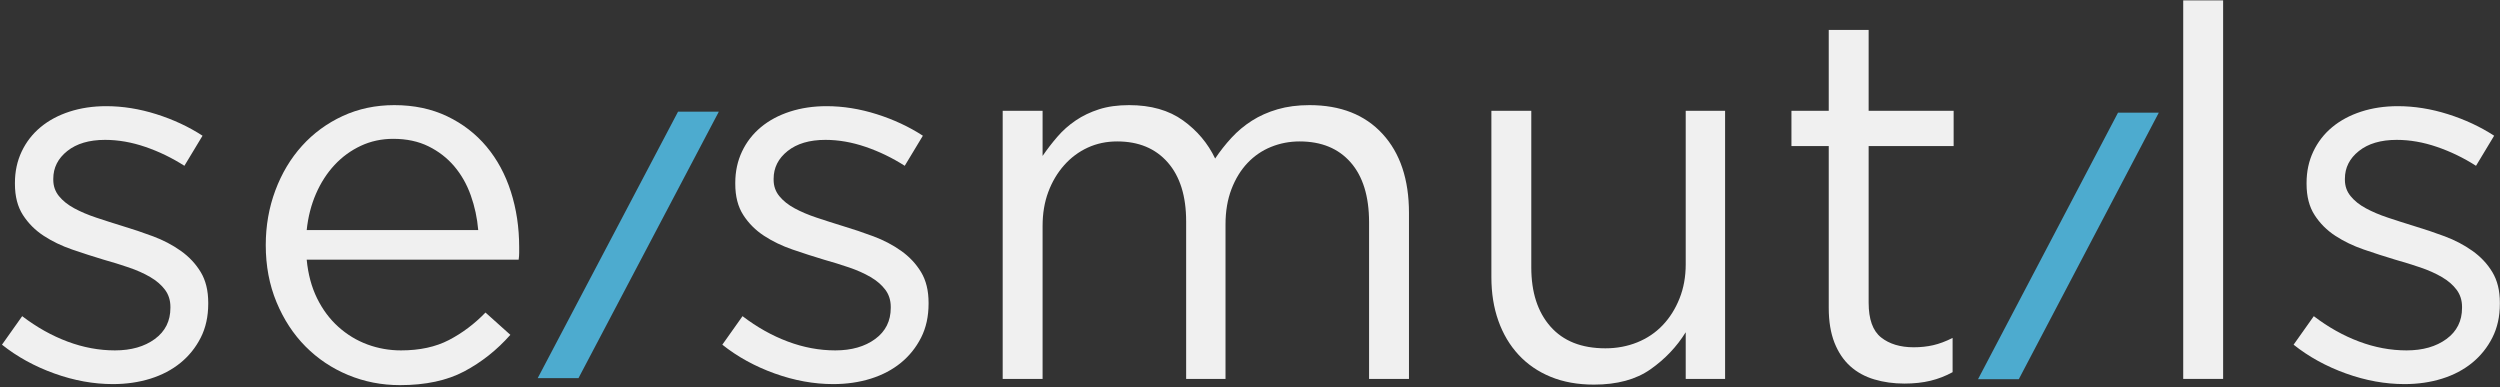 <?xml version="1.0" encoding="UTF-8" standalone="no"?>
<!DOCTYPE svg PUBLIC "-//W3C//DTD SVG 1.1//EN" "http://www.w3.org/Graphics/SVG/1.1/DTD/svg11.dtd">
<svg width="100%" height="100%" viewBox="0 0 1001 155" version="1.1" xmlns="http://www.w3.org/2000/svg" xmlns:xlink="http://www.w3.org/1999/xlink" xml:space="preserve" xmlns:serif="http://www.serif.com/" style="fill-rule:evenodd;clip-rule:evenodd;stroke-linejoin:round;stroke-miterlimit:2;">
    <rect x="0" y="0" width="1001" height="155" fill="#333333" stroke="none"/>
    <g transform="matrix(1,0,0,1,-47,-1598)">
        <g transform="matrix(0.428,0,0,0.186,0,1541.23)">
            <g id="logo" transform="matrix(2.487,0,0,5.726,-1796.66,-3255.26)">
                <g transform="matrix(1,0,0,1,128.458,-95.377)">
                    <path d="M716.447,831.37L716.447,830.98C716.447,826.432 715.505,822.598 713.621,819.479C711.736,816.36 709.235,813.696 706.116,811.486C702.997,809.277 699.52,807.458 695.686,806.028C691.853,804.599 687.986,803.299 684.088,802.129C680.709,801.09 677.46,800.05 674.341,799.01C671.222,797.971 668.46,796.801 666.056,795.501C663.651,794.202 661.735,792.675 660.305,790.92C658.875,789.166 658.161,787.119 658.161,784.78L658.161,784.39C658.161,780.231 659.915,776.755 663.424,773.961C666.933,771.167 671.676,769.77 677.655,769.77C682.593,769.77 687.629,770.647 692.762,772.401C697.896,774.156 702.802,776.527 707.48,779.517L714.303,768.21C709.105,764.831 703.321,762.134 696.953,760.12C690.585,758.106 684.282,757.099 678.044,757.099C673.106,757.099 668.525,757.781 664.301,759.145C660.078,760.51 656.439,762.459 653.385,764.994C650.331,767.528 647.959,770.582 646.269,774.156C644.58,777.73 643.735,781.661 643.735,785.949L643.735,786.339C643.735,791.018 644.742,794.917 646.757,798.036C648.771,801.155 651.37,803.754 654.554,805.833C657.738,807.913 661.312,809.635 665.276,810.999C669.24,812.364 673.171,813.631 677.07,814.8C680.319,815.71 683.47,816.685 686.524,817.725C689.578,818.764 692.275,819.966 694.614,821.331C696.953,822.695 698.805,824.287 700.17,826.107C701.535,827.926 702.217,830.071 702.217,832.54L702.217,832.93C702.217,837.868 700.267,841.767 696.369,844.626C692.47,847.485 687.466,848.915 681.358,848.915C675.38,848.915 669.435,847.81 663.521,845.601C657.608,843.391 651.923,840.207 646.464,836.049L638.862,846.77C644.58,851.319 651.143,854.925 658.551,857.59C665.958,860.254 673.301,861.586 680.579,861.586C685.647,861.586 690.358,860.903 694.712,859.539C699.065,858.174 702.834,856.192 706.018,853.593C709.202,850.994 711.736,847.843 713.621,844.139C715.505,840.435 716.447,836.179 716.447,831.37Z" style="fill:rgb(240,240,240);fill-rule:nonzero;"/>
                    <path d="M753.486,814.8L833.216,814.8C833.346,813.891 833.411,813.046 833.411,812.266L833.411,810.122C833.411,802.714 832.371,795.761 830.292,789.263C828.212,782.765 825.158,777.112 821.13,772.304C817.101,767.495 812.162,763.694 806.314,760.9C800.466,758.106 793.838,756.709 786.43,756.709C779.413,756.709 772.947,758.073 767.034,760.802C761.121,763.532 756.02,767.268 751.731,772.011C747.443,776.755 744.096,782.343 741.692,788.776C739.288,795.209 738.086,802.064 738.086,809.342C738.086,817.14 739.435,824.287 742.134,830.785C744.832,837.283 748.471,842.839 753.05,847.453C757.629,852.066 762.973,855.64 769.081,858.174C775.189,860.709 781.687,861.976 788.575,861.976C798.192,861.976 806.249,860.254 812.747,856.81C819.245,853.366 825.028,848.785 830.097,843.067L820.74,834.684C816.581,838.973 812,842.417 806.996,845.016C801.993,847.615 795.982,848.915 788.965,848.915C784.546,848.915 780.322,848.167 776.294,846.673C772.265,845.178 768.626,842.969 765.377,840.045C762.128,837.121 759.464,833.547 757.385,829.323C755.305,825.1 754.006,820.259 753.486,814.8ZM753.486,803.689C754.002,798.75 755.164,794.202 756.973,790.043C758.783,785.885 761.108,782.278 763.95,779.224C766.792,776.17 770.085,773.766 773.831,772.011C777.576,770.257 781.645,769.38 786.037,769.38C791.075,769.38 795.5,770.322 799.312,772.206C803.123,774.091 806.353,776.592 809.001,779.711C811.649,782.83 813.715,786.469 815.201,790.628C816.686,794.787 817.623,799.14 818.01,803.689L753.486,803.689Z" style="fill:rgb(240,240,240);fill-rule:nonzero;"/>
                    <path d="M987.412,831.37L987.412,830.98C987.412,826.432 986.47,822.598 984.586,819.479C982.701,816.36 980.2,813.696 977.081,811.486C973.962,809.277 970.485,807.458 966.651,806.028C962.818,804.599 958.951,803.299 955.053,802.129C951.674,801.09 948.425,800.05 945.306,799.01C942.187,797.971 939.425,796.801 937.021,795.501C934.616,794.202 932.7,792.675 931.27,790.92C929.84,789.166 929.126,787.119 929.126,784.78L929.126,784.39C929.126,780.231 930.88,776.755 934.389,773.961C937.898,771.167 942.641,769.77 948.62,769.77C953.558,769.77 958.594,770.647 963.727,772.401C968.861,774.156 973.767,776.527 978.445,779.517L985.268,768.21C980.07,764.831 974.286,762.134 967.918,760.12C961.55,758.106 955.247,757.099 949.009,757.099C944.071,757.099 939.49,757.781 935.266,759.145C931.043,760.51 927.404,762.459 924.35,764.994C921.296,767.528 918.924,770.582 917.234,774.156C915.545,777.73 914.7,781.661 914.7,785.949L914.7,786.339C914.7,791.018 915.707,794.917 917.722,798.036C919.736,801.155 922.335,803.754 925.519,805.833C928.703,807.913 932.277,809.635 936.241,810.999C940.205,812.364 944.136,813.631 948.035,814.8C951.284,815.71 954.435,816.685 957.489,817.725C960.543,818.764 963.24,819.966 965.579,821.331C967.918,822.695 969.77,824.287 971.135,826.107C972.5,827.926 973.182,830.071 973.182,832.54L973.182,832.93C973.182,837.868 971.232,841.767 967.334,844.626C963.435,847.485 958.431,848.915 952.323,848.915C946.345,848.915 940.4,847.81 934.486,845.601C928.573,843.391 922.888,840.207 917.429,836.049L909.827,846.77C915.545,851.319 922.108,854.925 929.516,857.59C936.923,860.254 944.266,861.586 951.544,861.586C956.612,861.586 961.323,860.903 965.677,859.539C970.03,858.174 973.799,856.192 976.983,853.593C980.167,850.994 982.701,847.843 984.586,844.139C986.47,840.435 987.412,836.179 987.412,831.37Z" style="fill:rgb(240,240,240);fill-rule:nonzero;"/>
                    <path d="M1095.21,776.787C1092.48,771.069 1088.46,766.293 1083.13,762.459C1077.8,758.626 1071.04,756.709 1062.85,756.709C1058.57,756.709 1054.8,757.228 1051.55,758.268C1048.3,759.308 1045.37,760.705 1042.78,762.459C1040.18,764.214 1037.87,766.261 1035.86,768.6C1033.84,770.939 1031.99,773.343 1030.3,775.813L1030.3,758.853L1015.29,758.853L1015.29,859.636L1030.3,859.636L1030.3,802.129C1030.3,797.451 1031.01,793.195 1032.44,789.361C1033.87,785.527 1035.86,782.181 1038.39,779.322C1040.92,776.462 1043.88,774.253 1047.26,772.694C1050.64,771.134 1054.34,770.354 1058.37,770.354C1066.43,770.354 1072.76,772.986 1077.38,778.249C1081.99,783.513 1084.3,790.888 1084.3,800.375L1084.3,859.636L1099.11,859.636L1099.11,801.545C1099.11,796.606 1099.86,792.188 1101.35,788.289C1102.85,784.39 1104.86,781.109 1107.4,778.444C1109.93,775.78 1112.89,773.766 1116.27,772.401C1119.65,771.037 1123.22,770.354 1126.99,770.354C1135.18,770.354 1141.58,772.986 1146.19,778.249C1150.8,783.513 1153.11,791.018 1153.11,800.765L1153.11,859.636L1168.12,859.636L1168.12,797.256C1168.12,784.65 1164.81,774.741 1158.18,767.528C1151.55,760.315 1142.39,756.709 1130.69,756.709C1126.27,756.709 1122.28,757.228 1118.7,758.268C1115.13,759.308 1111.91,760.737 1109.05,762.557C1106.19,764.376 1103.63,766.521 1101.35,768.99C1099.08,771.459 1097.03,774.058 1095.21,776.787Z" style="fill:rgb(240,240,240);fill-rule:nonzero;"/>
                    <path d="M1272.22,816.555C1272.22,821.233 1271.44,825.522 1269.88,829.421C1268.32,833.32 1266.21,836.666 1263.54,839.46C1260.88,842.254 1257.69,844.399 1253.99,845.893C1250.29,847.388 1246.29,848.135 1242,848.135C1233.04,848.135 1226.15,845.406 1221.34,839.948C1216.53,834.489 1214.13,827.082 1214.13,817.725L1214.13,758.853L1199.12,758.853L1199.12,821.428C1199.12,827.406 1199.99,832.865 1201.75,837.803C1203.5,842.742 1206.04,846.998 1209.35,850.572C1212.66,854.146 1216.69,856.907 1221.44,858.857C1226.18,860.806 1231.61,861.781 1237.71,861.781C1246.42,861.781 1253.5,859.864 1258.96,856.03C1264.42,852.196 1268.84,847.55 1272.22,842.092L1272.22,859.636L1287.03,859.636L1287.03,758.853L1272.22,758.853L1272.22,816.555Z" style="fill:rgb(240,240,240);fill-rule:nonzero;"/>
                    <path d="M1341.03,772.109L1373,772.109L1373,758.853L1341.03,758.853L1341.03,728.443L1326.02,728.443L1326.02,758.853L1311.99,758.853L1311.99,772.109L1326.02,772.109L1326.02,832.93C1326.02,837.998 1326.74,842.352 1328.16,845.991C1329.6,849.63 1331.58,852.586 1334.11,854.86C1336.64,857.135 1339.67,858.792 1343.18,859.831C1346.68,860.871 1350.45,861.391 1354.48,861.391C1358.12,861.391 1361.4,861.033 1364.33,860.319C1367.25,859.604 1370.01,858.532 1372.61,857.102L1372.61,844.236C1370.01,845.536 1367.58,846.446 1365.3,846.965C1363.03,847.485 1360.59,847.745 1357.99,847.745C1352.92,847.745 1348.83,846.51 1345.71,844.041C1342.59,841.572 1341.03,837.218 1341.03,830.98L1341.03,772.109Z" style="fill:rgb(240,240,240);fill-rule:nonzero;"/>
                    <rect x="1459.36" y="717.331" width="15.01" height="142.305" style="fill:rgb(240,240,240);fill-rule:nonzero;"/>
                    <path d="M1578.47,831.37L1578.47,830.98C1578.47,826.432 1577.53,822.598 1575.64,819.479C1573.76,816.36 1571.25,813.696 1568.13,811.486C1565.02,809.277 1561.54,807.458 1557.71,806.028C1553.87,804.599 1550.01,803.299 1546.11,802.129C1542.73,801.09 1539.48,800.05 1536.36,799.01C1533.24,797.971 1530.48,796.801 1528.08,795.501C1525.67,794.202 1523.75,792.675 1522.33,790.92C1520.89,789.166 1520.18,787.119 1520.18,784.78L1520.18,784.39C1520.18,780.231 1521.93,776.755 1525.44,773.961C1528.95,771.167 1533.7,769.77 1539.67,769.77C1544.61,769.77 1549.65,770.647 1554.78,772.401C1559.91,774.156 1564.82,776.527 1569.5,779.517L1576.32,768.21C1571.12,764.831 1565.34,762.134 1558.97,760.12C1552.61,758.106 1546.3,757.099 1540.06,757.099C1535.12,757.099 1530.54,757.781 1526.32,759.145C1522.1,760.51 1518.46,762.459 1515.4,764.994C1512.35,767.528 1509.98,770.582 1508.29,774.156C1506.6,777.73 1505.76,781.661 1505.76,785.949L1505.76,786.339C1505.76,791.018 1506.76,794.917 1508.78,798.036C1510.79,801.155 1513.39,803.754 1516.57,805.833C1519.76,807.913 1523.33,809.635 1527.3,810.999C1531.26,812.364 1535.19,813.631 1539.09,814.8C1542.34,815.71 1545.49,816.685 1548.54,817.725C1551.6,818.764 1554.29,819.966 1556.63,821.331C1558.97,822.695 1560.83,824.287 1562.19,826.107C1563.55,827.926 1564.24,830.071 1564.24,832.54L1564.24,832.93C1564.24,837.868 1562.29,841.767 1558.39,844.626C1554.49,847.485 1549.49,848.915 1543.38,848.915C1537.4,848.915 1531.45,847.81 1525.54,845.601C1519.63,843.391 1513.94,840.207 1508.48,836.049L1500.88,846.77C1506.6,851.319 1513.16,854.925 1520.57,857.59C1527.98,860.254 1535.32,861.586 1542.6,861.586C1547.67,861.586 1552.38,860.903 1556.73,859.539C1561.09,858.174 1564.85,856.192 1568.04,853.593C1571.22,850.994 1573.76,847.843 1575.64,844.139C1577.53,840.435 1578.47,836.179 1578.47,831.37Z" style="fill:rgb(240,240,240);fill-rule:nonzero;"/>
                </g>
                <g transform="matrix(1.022,0,-0.37,0.704,1165.82,159.175)">
                    <rect x="648.609" y="717.331" width="15.01" height="142.305" style="fill:rgb(77,171,207);fill-rule:nonzero;"/>
                </g>
                <g transform="matrix(1.022,0,-0.371,0.704,624.883,158.784)">
                    <rect x="648.609" y="717.331" width="15.01" height="142.305" style="fill:rgb(77,171,207);fill-rule:nonzero;"/>
                </g>
            </g>
        </g>
    </g>
</svg>
